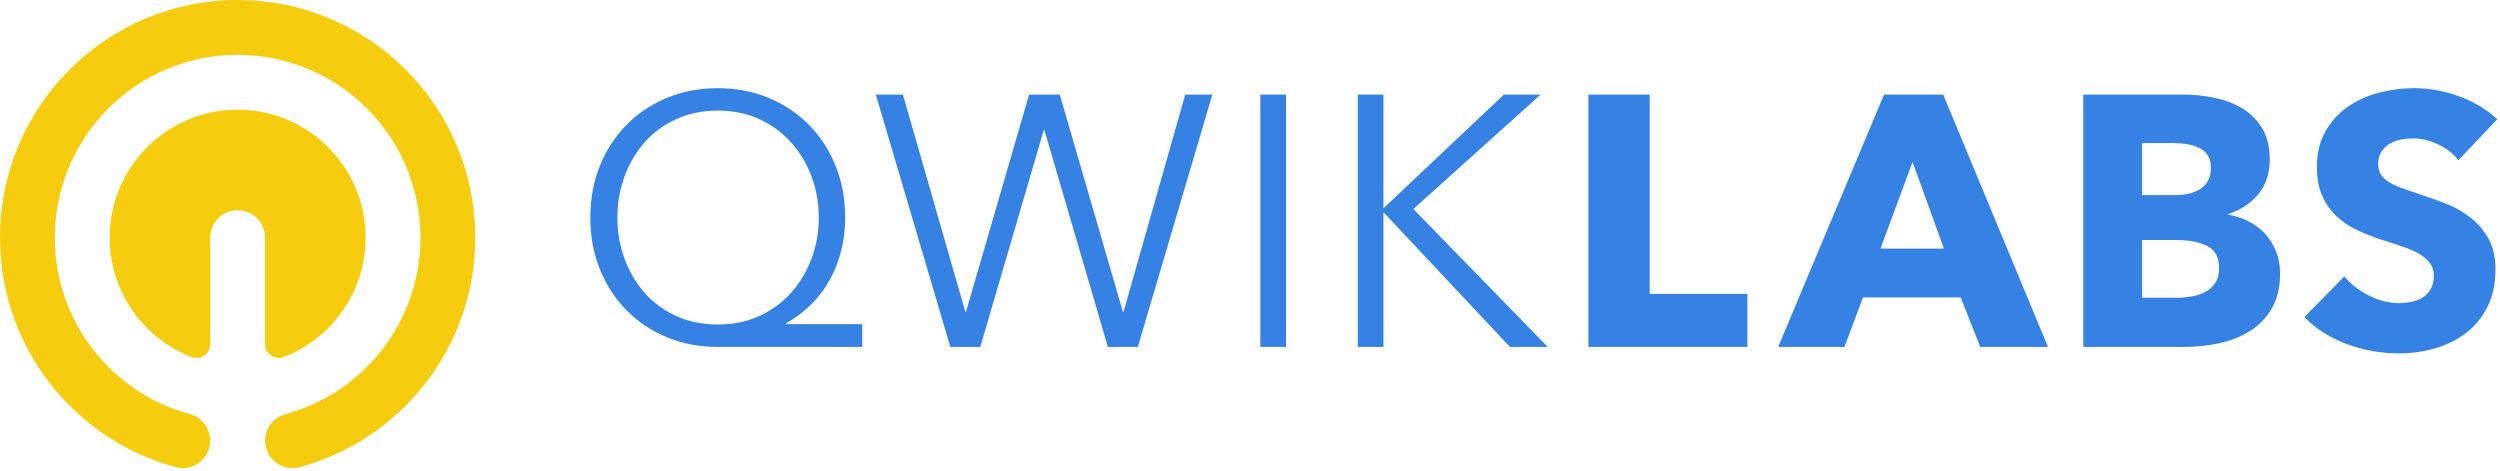 <?xml version="1.0" encoding="UTF-8"?>
<svg width="526px" height="99px" viewBox="0 0 526 99" version="1.1" xmlns="http://www.w3.org/2000/svg" xmlns:xlink="http://www.w3.org/1999/xlink">
    <!-- Generator: Sketch 40.1 (33804) - http://www.bohemiancoding.com/sketch -->
    <title>QWIKLABS logo (blue &amp; yellow)</title>
    <desc>Created with Sketch.</desc>
    <defs></defs>
    <g id="Logo" stroke="none" stroke-width="1" fill="none" fill-rule="evenodd">
        <g id="QWIKLABS-logo-(blue-&amp;-yellow)">
            <path d="M129.9,45.775 C129.9,48.775 130.387,51.625 131.363,54.325 C132.338,57.025 133.725,59.412 135.525,61.487 C137.325,63.563 139.537,65.212 142.162,66.438 C144.788,67.663 147.75,68.275 151.05,68.275 C154.3,68.275 157.237,67.663 159.863,66.438 C162.488,65.212 164.712,63.563 166.537,61.487 C168.363,59.412 169.775,57.025 170.775,54.325 C171.775,51.625 172.275,48.775 172.275,45.775 C172.275,42.775 171.775,39.925 170.775,37.225 C169.775,34.525 168.363,32.138 166.537,30.062 C164.712,27.987 162.488,26.338 159.863,25.113 C157.237,23.887 154.3,23.275 151.05,23.275 C147.75,23.275 144.788,23.887 142.162,25.113 C139.537,26.338 137.325,27.987 135.525,30.062 C133.725,32.138 132.338,34.525 131.363,37.225 C130.387,39.925 129.9,42.775 129.9,45.775 L129.9,45.775 Z M181.425,73 L151.05,73 C147.2,73 143.638,72.325 140.363,70.975 C137.087,69.625 134.25,67.738 131.85,65.312 C129.45,62.887 127.575,60.013 126.225,56.688 C124.875,53.362 124.2,49.725 124.2,45.775 C124.2,41.825 124.875,38.188 126.225,34.862 C127.575,31.537 129.45,28.663 131.85,26.238 C134.25,23.812 137.087,21.925 140.363,20.575 C143.638,19.225 147.2,18.55 151.05,18.55 C154.85,18.55 158.387,19.225 161.662,20.575 C164.938,21.925 167.775,23.812 170.175,26.238 C172.575,28.663 174.45,31.537 175.8,34.862 C177.15,38.188 177.825,41.825 177.825,45.775 C177.825,50.475 176.788,54.762 174.713,58.638 C172.637,62.513 169.525,65.65 165.375,68.05 L165.375,68.2 L181.425,68.2 L181.425,73 Z M203.1,65.575 L203.25,65.575 L216.525,19.9 L222.975,19.9 L236.25,65.575 L236.4,65.575 L249.375,19.9 L255.075,19.9 L239.4,73 L233.1,73 L219.75,27.4 L219.6,27.4 L206.25,73 L199.95,73 L184.275,19.9 L189.975,19.9 L203.1,65.575 Z M270.575,73 L265.175,73 L265.175,19.9 L270.575,19.9 L270.575,73 Z M291.075,43.75 L291.15,43.75 L316.425,19.9 L324.15,19.9 L297.375,43.975 L325.65,73 L317.7,73 L291.15,44.725 L291.075,44.725 L291.075,73 L285.675,73 L285.675,19.9 L291.075,19.9 L291.075,43.75 Z M334.2,73 L334.2,19.9 L347.1,19.9 L347.1,61.825 L367.65,61.825 L367.65,73 L334.2,73 Z M416.65,73 L412.525,62.575 L391.975,62.575 L388.075,73 L374.125,73 L396.4,19.9 L408.85,19.9 L430.9,73 L416.65,73 Z M402.4,34.075 L395.65,52.3 L409,52.3 L402.4,34.075 Z M479.725,57.55 C479.725,60.45 479.15,62.887 478,64.862 C476.85,66.838 475.325,68.425 473.425,69.625 C471.525,70.825 469.363,71.687 466.938,72.213 C464.512,72.738 462.025,73 459.475,73 L438.325,73 L438.325,19.9 L459.475,19.9 C461.525,19.9 463.625,20.112 465.775,20.538 C467.925,20.963 469.875,21.687 471.625,22.712 C473.375,23.738 474.8,25.125 475.9,26.875 C477,28.625 477.55,30.85 477.55,33.55 C477.55,36.5 476.75,38.937 475.15,40.862 C473.55,42.788 471.45,44.175 468.85,45.025 L468.85,45.175 C470.35,45.425 471.762,45.887 473.087,46.562 C474.413,47.238 475.562,48.1 476.538,49.15 C477.513,50.2 478.287,51.425 478.863,52.825 C479.438,54.225 479.725,55.8 479.725,57.55 L479.725,57.55 Z M465.175,35.275 C465.175,33.475 464.488,32.163 463.113,31.337 C461.737,30.512 459.7,30.1 457,30.1 L450.7,30.1 L450.7,41.05 L457.6,41.05 C460,41.05 461.862,40.563 463.188,39.587 C464.513,38.612 465.175,37.175 465.175,35.275 L465.175,35.275 Z M466.9,56.35 C466.9,54.15 466.075,52.625 464.425,51.775 C462.775,50.925 460.575,50.5 457.825,50.5 L450.7,50.5 L450.7,62.65 L457.9,62.65 C458.9,62.65 459.937,62.563 461.012,62.388 C462.088,62.212 463.062,61.9 463.938,61.45 C464.813,61 465.525,60.363 466.075,59.538 C466.625,58.712 466.9,57.65 466.9,56.35 L466.9,56.35 Z M517.25,33.7 C516.15,32.3 514.713,31.188 512.938,30.363 C511.162,29.537 509.45,29.125 507.8,29.125 C506.95,29.125 506.088,29.2 505.212,29.35 C504.337,29.5 503.55,29.787 502.85,30.212 C502.15,30.638 501.563,31.187 501.087,31.863 C500.612,32.538 500.375,33.4 500.375,34.45 C500.375,35.35 500.562,36.1 500.938,36.7 C501.313,37.3 501.862,37.825 502.587,38.275 C503.313,38.725 504.175,39.137 505.175,39.513 C506.175,39.888 507.3,40.275 508.55,40.675 C510.35,41.275 512.225,41.937 514.175,42.663 C516.125,43.388 517.9,44.35 519.5,45.55 C521.1,46.75 522.425,48.237 523.475,50.013 C524.525,51.788 525.05,54 525.05,56.65 C525.05,59.7 524.488,62.337 523.362,64.562 C522.237,66.788 520.725,68.625 518.825,70.075 C516.925,71.525 514.75,72.6 512.3,73.3 C509.85,74 507.325,74.35 504.725,74.35 C500.925,74.35 497.25,73.688 493.7,72.362 C490.15,71.037 487.2,69.15 484.85,66.7 L493.25,58.15 C494.55,59.75 496.262,61.087 498.387,62.163 C500.513,63.238 502.625,63.775 504.725,63.775 C505.675,63.775 506.6,63.675 507.5,63.475 C508.4,63.275 509.187,62.95 509.863,62.5 C510.538,62.05 511.075,61.45 511.475,60.7 C511.875,59.95 512.075,59.05 512.075,58 C512.075,57 511.825,56.15 511.325,55.45 C510.825,54.75 510.113,54.113 509.188,53.538 C508.262,52.962 507.113,52.438 505.738,51.962 C504.362,51.487 502.8,50.975 501.05,50.425 C499.35,49.875 497.688,49.225 496.062,48.475 C494.437,47.725 492.988,46.763 491.712,45.587 C490.437,44.412 489.413,42.988 488.637,41.312 C487.862,39.637 487.475,37.6 487.475,35.2 C487.475,32.25 488.075,29.725 489.275,27.625 C490.475,25.525 492.05,23.8 494,22.45 C495.95,21.1 498.15,20.113 500.6,19.488 C503.05,18.862 505.525,18.55 508.025,18.55 C511.025,18.55 514.087,19.1 517.212,20.2 C520.338,21.3 523.075,22.925 525.425,25.075 L517.25,33.7 Z" id="QWIKLABS" fill="#3681E4"></path>
            <path d="M59.774,75.093 L59.774,75.094 C69.811,71.182 76.923,61.421 76.923,50 C76.923,35.131 64.869,23.077 50,23.077 C35.131,23.077 23.077,35.131 23.077,50 C23.077,61.421 30.189,71.182 40.226,75.094 L40.226,75.093 C40.57,75.239 40.949,75.319 41.346,75.319 C42.917,75.319 44.195,74.063 44.23,72.5 L44.231,72.5 L44.231,50 C44.231,46.814 46.814,44.231 50,44.231 C53.186,44.231 55.769,46.814 55.769,50 L55.769,72.5 L55.77,72.5 C55.805,74.063 57.083,75.319 58.654,75.319 C59.051,75.319 59.43,75.239 59.774,75.093 Z M63.145,98.254 C84.382,92.483 100,73.065 100,50 C100,22.386 77.614,0 50,0 C22.386,0 0,22.386 0,50 C0,73.065 15.618,92.483 36.855,98.254 C36.923,98.274 36.99,98.292 37.058,98.309 C37.141,98.331 37.223,98.353 37.306,98.374 L37.308,98.365 C37.681,98.441 38.066,98.481 38.462,98.481 C41.648,98.481 44.231,95.898 44.231,92.712 C44.231,90.04 42.415,87.792 39.95,87.136 C23.582,82.716 11.538,67.765 11.538,50 C11.538,28.758 28.758,11.538 50,11.538 C71.242,11.538 88.462,28.758 88.462,50 C88.462,67.765 76.418,82.716 60.05,87.135 C57.585,87.792 55.769,90.04 55.769,92.712 C55.769,95.898 58.352,98.481 61.538,98.481 C61.934,98.481 62.319,98.441 62.692,98.365 L62.694,98.374 C62.777,98.353 62.859,98.331 62.942,98.309 C63.01,98.292 63.077,98.274 63.145,98.254 Z" id="Combined-Shape" fill="#F5CD0E"></path>
        </g>
    </g>
</svg>